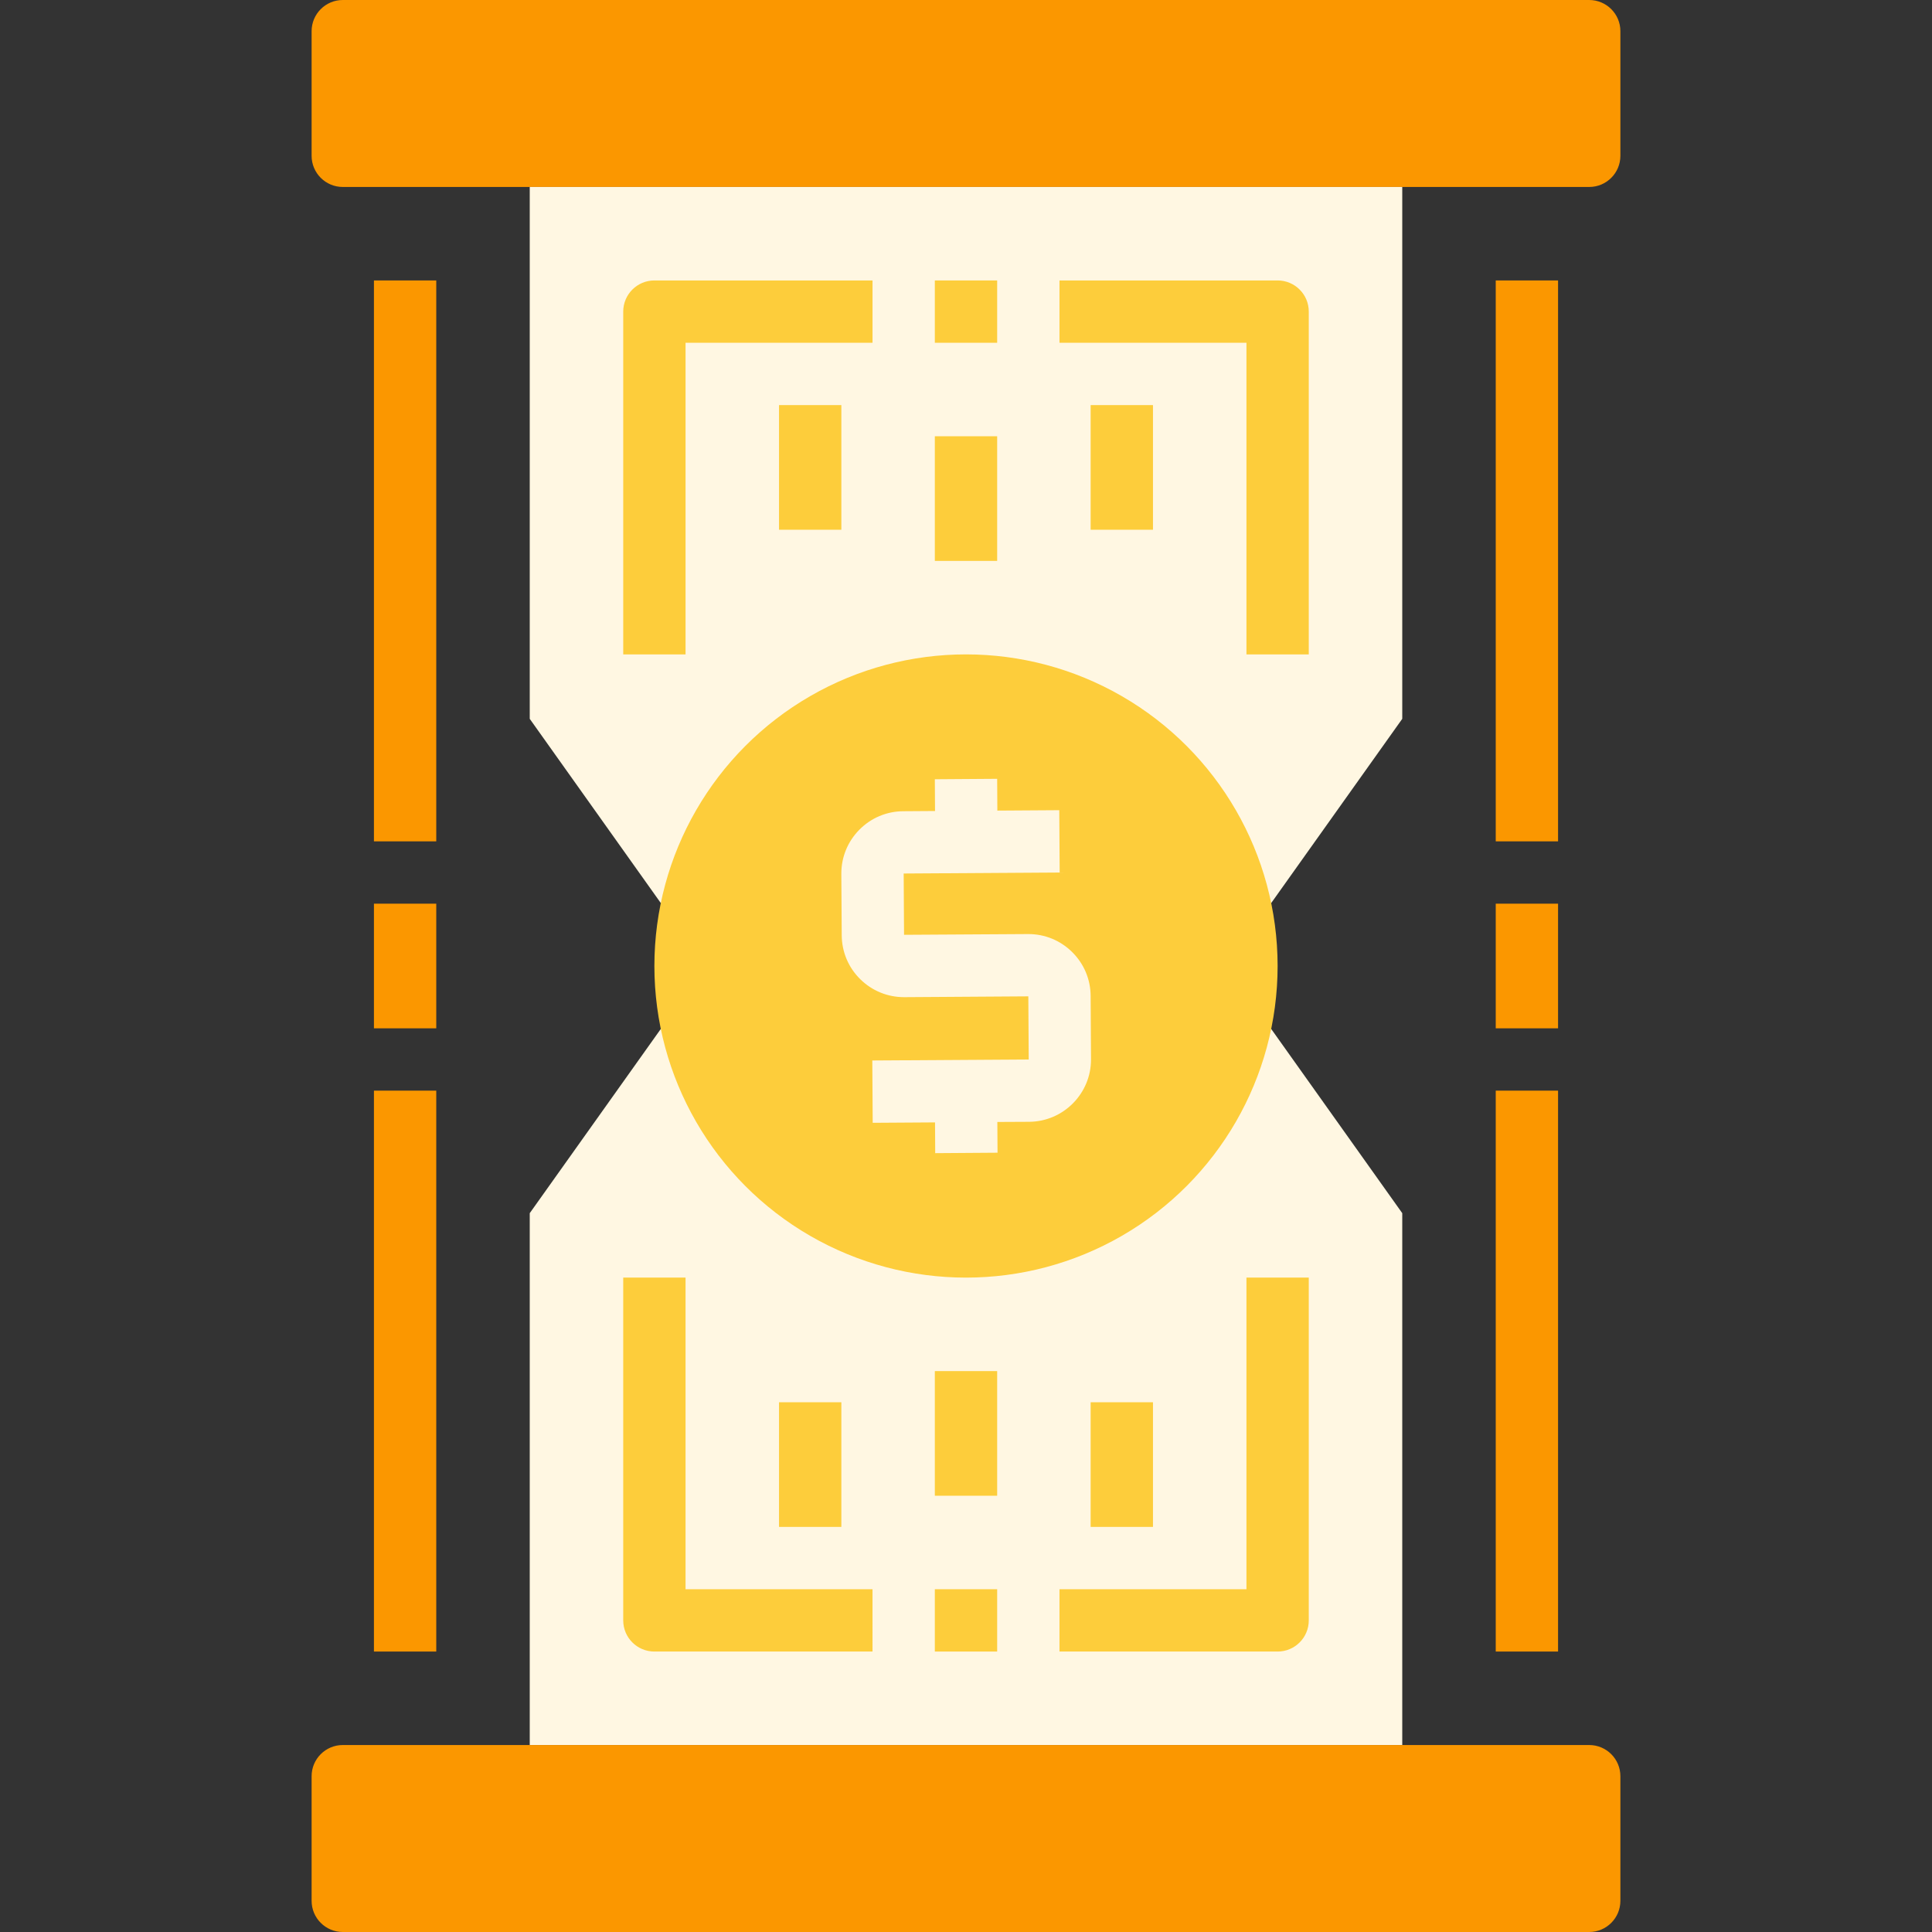 <?xml version="1.0" encoding="iso-8859-1"?>
<!-- Generator: Adobe Illustrator 19.0.0, SVG Export Plug-In . SVG Version: 6.00 Build 0)  -->
<svg version="1.1" id="Capa_1" xmlns="http://www.w3.org/2000/svg" xmlns:xlink="http://www.w3.org/1999/xlink" x="0px" y="0px"
	 viewBox="0 0 496 496" style="enable-background:new 0 0 496 496;" xml:space="preserve">
<rect x="0" y="0" width="496" height="496" fill="#333333" stroke="none"/>
<polygon style="fill:#FFF7E2;" points="326.24,264 360,311.456 360,448 136,448 136,311.456 169.76,264 "/>
<g>
	<path style="fill:#FB9700;" d="M408,48H88c-4.416,0-8-3.584-8-8V8c0-4.416,3.584-8,8-8h320c4.416,0,8,3.584,8,8v32
		C416,44.416,412.416,48,408,48z"/>
	<path style="fill:#FB9700;" d="M408,496H88c-4.416,0-8-3.584-8-8v-32c0-4.416,3.584-8,8-8h320c4.416,0,8,3.584,8,8v32
		C416,492.416,412.416,496,408,496z"/>
</g>
<polygon style="fill:#FFF7E2;" points="326.24,232 360,184.544 360,48 136,48 136,184.544 169.76,232 "/>
<g>
	<path style="fill:#FDCD3B;" d="M176,168h-16V80c0-4.424,3.584-8,8-8h56v16h-48V168z"/>
	<path style="fill:#FDCD3B;" d="M336,168h-16V88h-48V72h56c4.416,0,8,3.576,8,8V168z"/>
	<rect x="240" y="72" style="fill:#FDCD3B;" width="16" height="16"/>
	<path style="fill:#FDCD3B;" d="M224,424h-56c-4.416,0-8-3.576-8-8v-88h16v80h48V424z"/>
	<path style="fill:#FDCD3B;" d="M328,424h-56v-16h48v-80h16v88C336,420.424,332.416,424,328,424z"/>
	<rect x="240" y="408" style="fill:#FDCD3B;" width="16" height="16"/>
</g>
<g>
	<rect x="96" y="72" style="fill:#FB9700;" width="16" height="144"/>
	<rect x="96" y="280" style="fill:#FB9700;" width="16" height="144"/>
	<rect x="96" y="232" style="fill:#FB9700;" width="16" height="32"/>
	<rect x="384" y="72" style="fill:#FB9700;" width="16" height="144"/>
	<rect x="384" y="280" style="fill:#FB9700;" width="16" height="144"/>
	<rect x="384" y="232" style="fill:#FB9700;" width="16" height="32"/>
</g>
<circle style="fill:#FDCD3B;" cx="248" cy="248" r="80"/>
<path style="fill:#FFF7E2;" d="M280,255.696c-0.024-4.272-1.712-8.28-4.76-11.288c-3.016-2.976-7-4.608-11.224-4.608
	c-0.04,0-0.08,0-0.12,0l-31.8,0.192L232,224.256L272.048,224l-0.104-16l-15.896,0.104l-0.048-8.16l-16,0.112l0.048,8.152
	l-8.144,0.056c-4.28,0.024-8.288,1.712-11.296,4.76c-3,3.04-4.64,7.072-4.616,11.344l0.104,15.736
	c0.024,4.28,1.712,8.288,4.76,11.288c3.016,2.976,7.008,4.608,11.232,4.608c0.04,0,0.08,0,0.12,0L264,255.792L264.104,272
	l-40.16,0.256l0.104,16l16-0.104l0.048,7.896l16-0.112l-0.048-7.896l8.16-0.04c8.816-0.064,15.944-7.28,15.888-16.096L280,255.696z"
	/>
<g>
	<rect x="200" y="360" style="fill:#FDCD3B;" width="16" height="32"/>
	<rect x="240" y="352" style="fill:#FDCD3B;" width="16" height="32"/>
	<rect x="280" y="360" style="fill:#FDCD3B;" width="16" height="32"/>
</g>
<rect x="200" y="104" style="fill:#FDCD3B;" width="16" height="32"/>
<rect x="280" y="104" style="fill:#FDCD3B;" width="16" height="32"/>
<rect x="240" y="112" style="fill:#FDCD3B;" width="16" height="32"/>
<g>
</g>
<g>
</g>
<g>
</g>
<g>
</g>
<g>
</g>
<g>
</g>
<g>
</g>
<g>
</g>
<g>
</g>
<g>
</g>
<g>
</g>
<g>
</g>
<g>
</g>
<g>
</g>
<g>
</g>
</svg>
